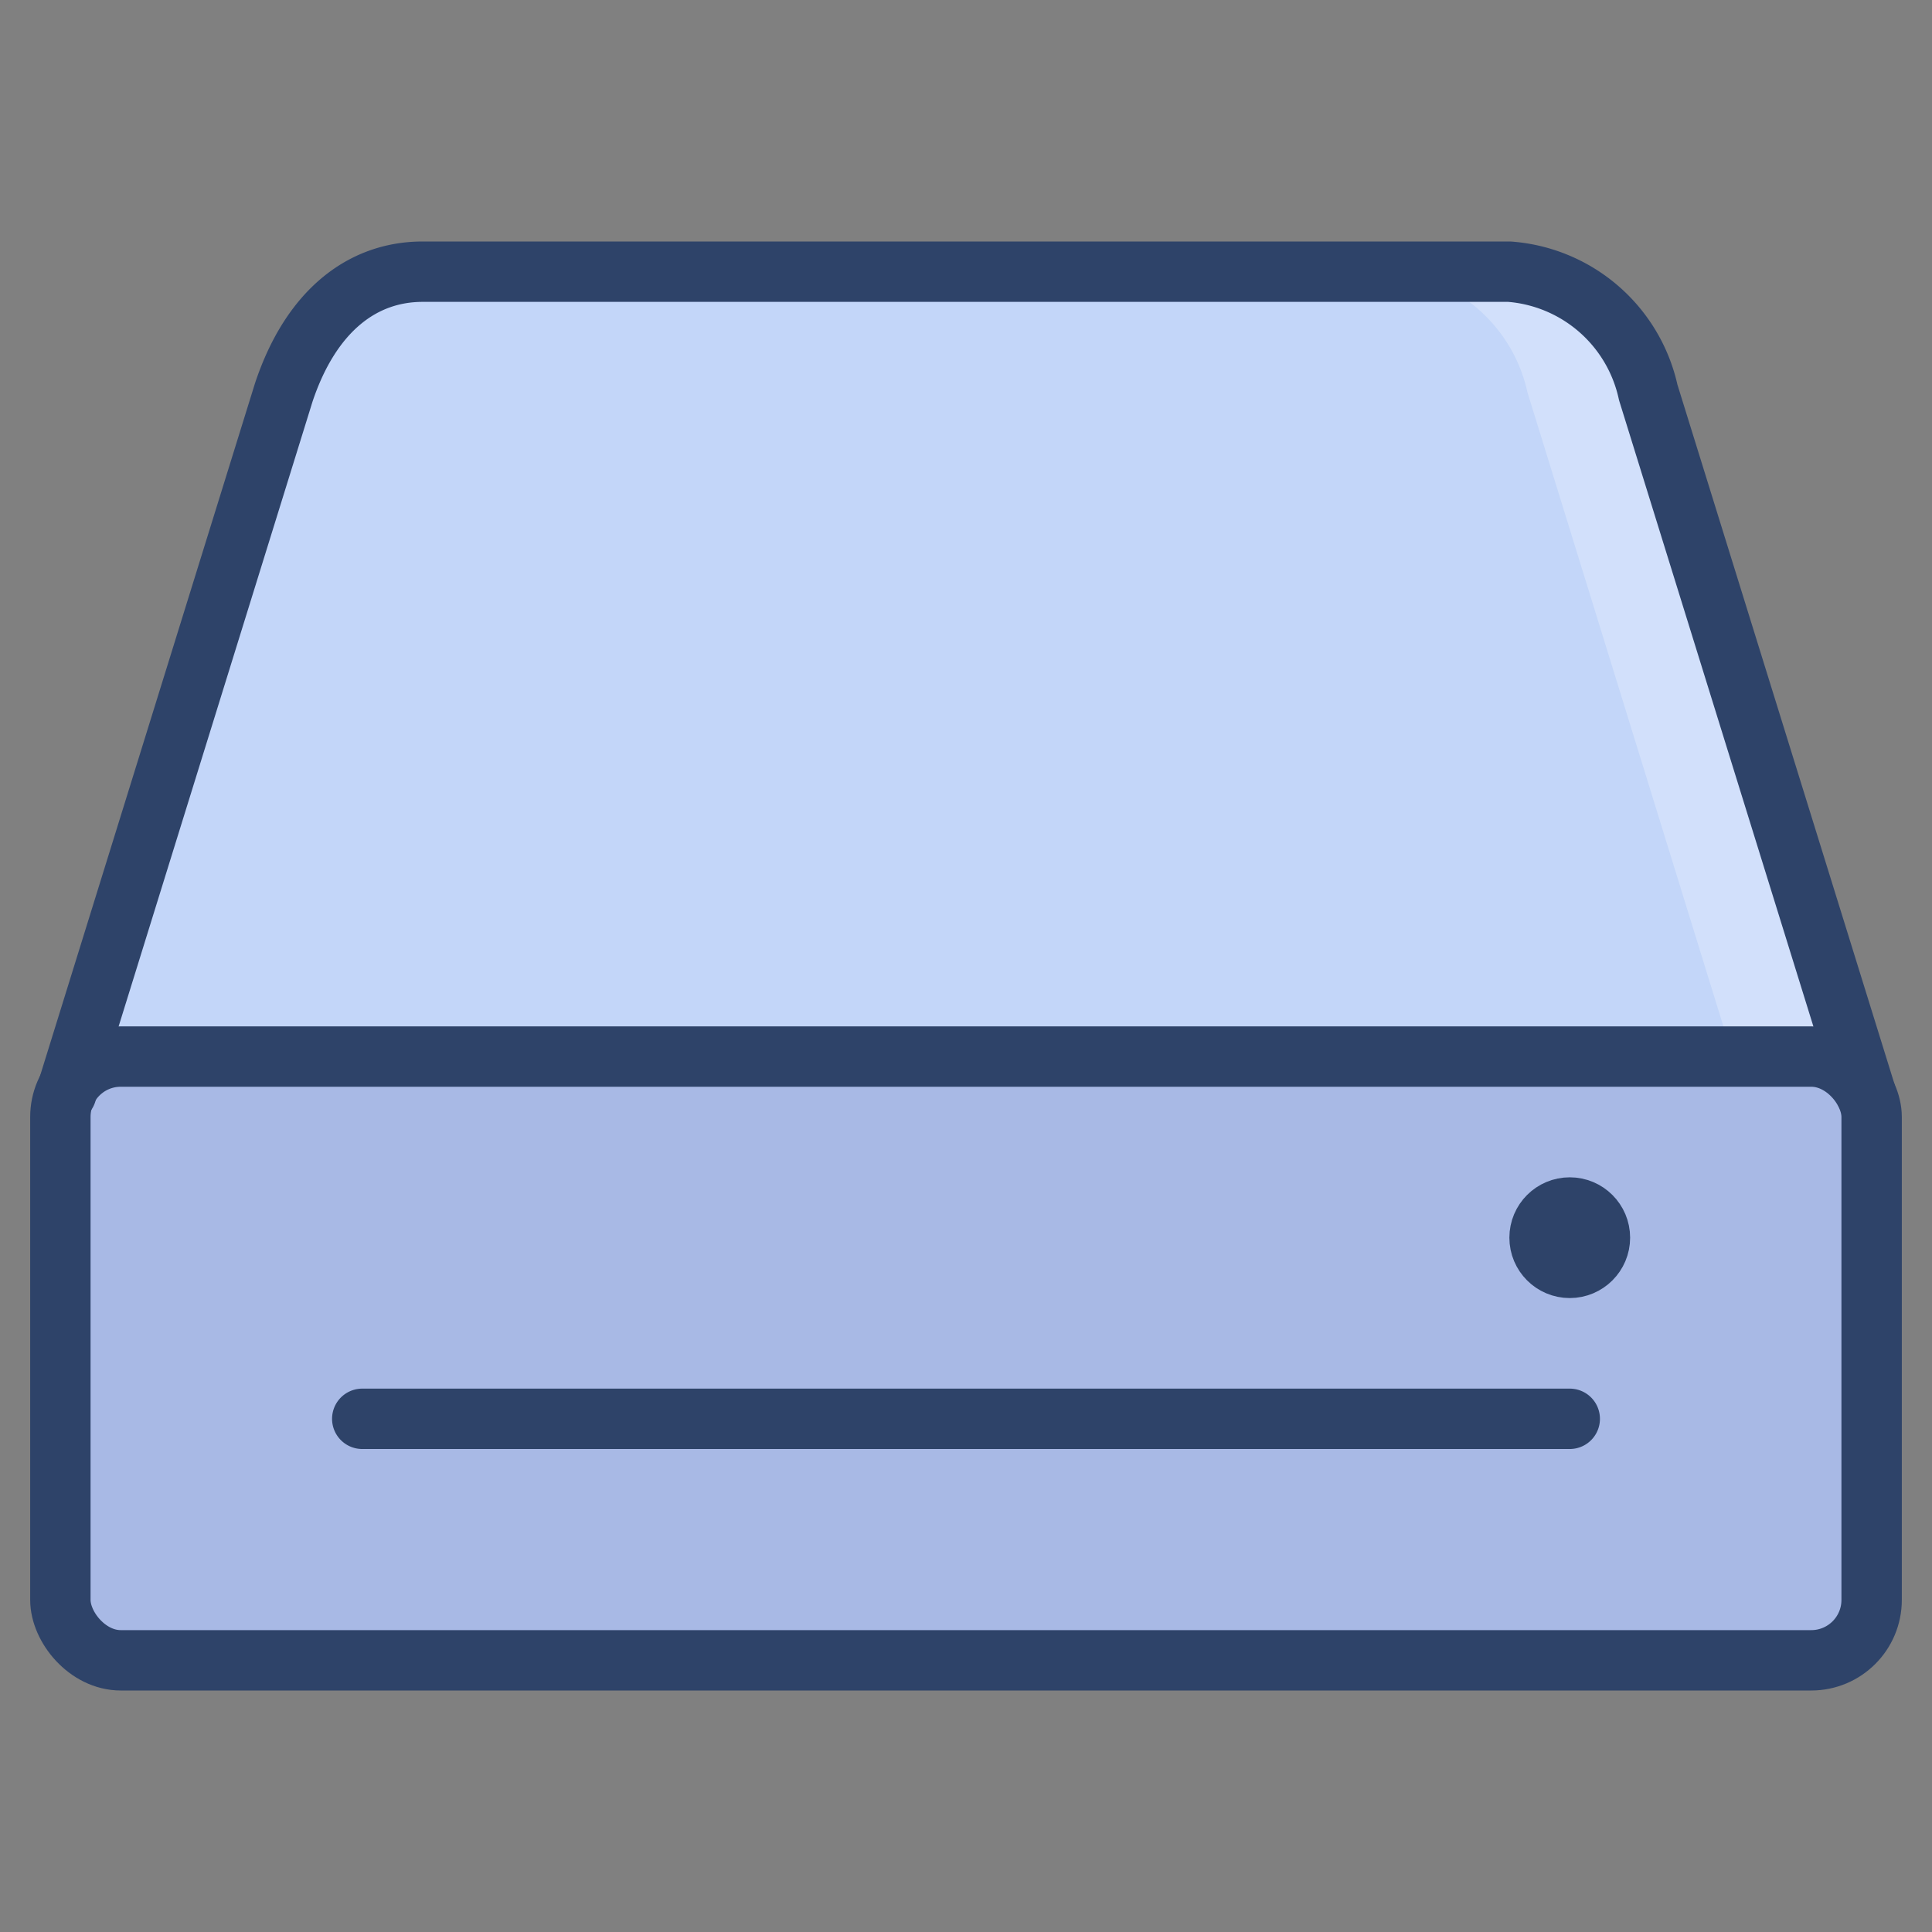 <svg xmlns="http://www.w3.org/2000/svg" viewBox="0 0 64 64" aria-labelledby="title" aria-describedby="desc"><rect x="0" y="0" width="64" height="64" fill="#808080" stroke="none"/><path data-name="layer2" d="M61.8 36.2L54.6 13A5.1 5.1 0 0 0 50 9H14c-2 0-3.7 1.3-4.6 3.9L2.2 36c-.1 0-.2.7-.2 1v16a2 2 0 0 0 2 2h56a2 2 0 0 0 2-2V37a2 2 0 0 0-.2-.8z" fill="#c3d6f9"/><rect data-name="opacity" x="2" y="35" width="60" height="20" rx="2" ry="2" fill="#000064" opacity=".14"/><path d="M50 9h-4a5.1 5.1 0 0 1 4.6 4l6.8 22H60a2 2 0 0 1 1.8 1.2L54.6 13A5.1 5.1 0 0 0 50 9z" fill="#fff" data-name="opacity" opacity=".25"/><circle data-name="layer1" cx="52" cy="41" r="1" fill="#f27e7c"/><rect data-name="stroke" x="2" y="35" width="60" height="20" rx="2" ry="2" fill="none" stroke="#2e4369" stroke-linecap="round" stroke-linejoin="round" stroke-width="2"/><path data-name="stroke" d="M2.2 36.2L9.4 13c.9-2.7 2.6-4 4.6-4h36a5.1 5.1 0 0 1 4.6 4l7.2 23.2M12 47h40" fill="none" stroke="#2e4369" stroke-linecap="round" stroke-linejoin="round" stroke-width="2"/><circle data-name="stroke" cx="52" cy="41" r="1" fill="none" stroke="#2e4369" stroke-linecap="round" stroke-linejoin="round" stroke-width="2"/></svg>